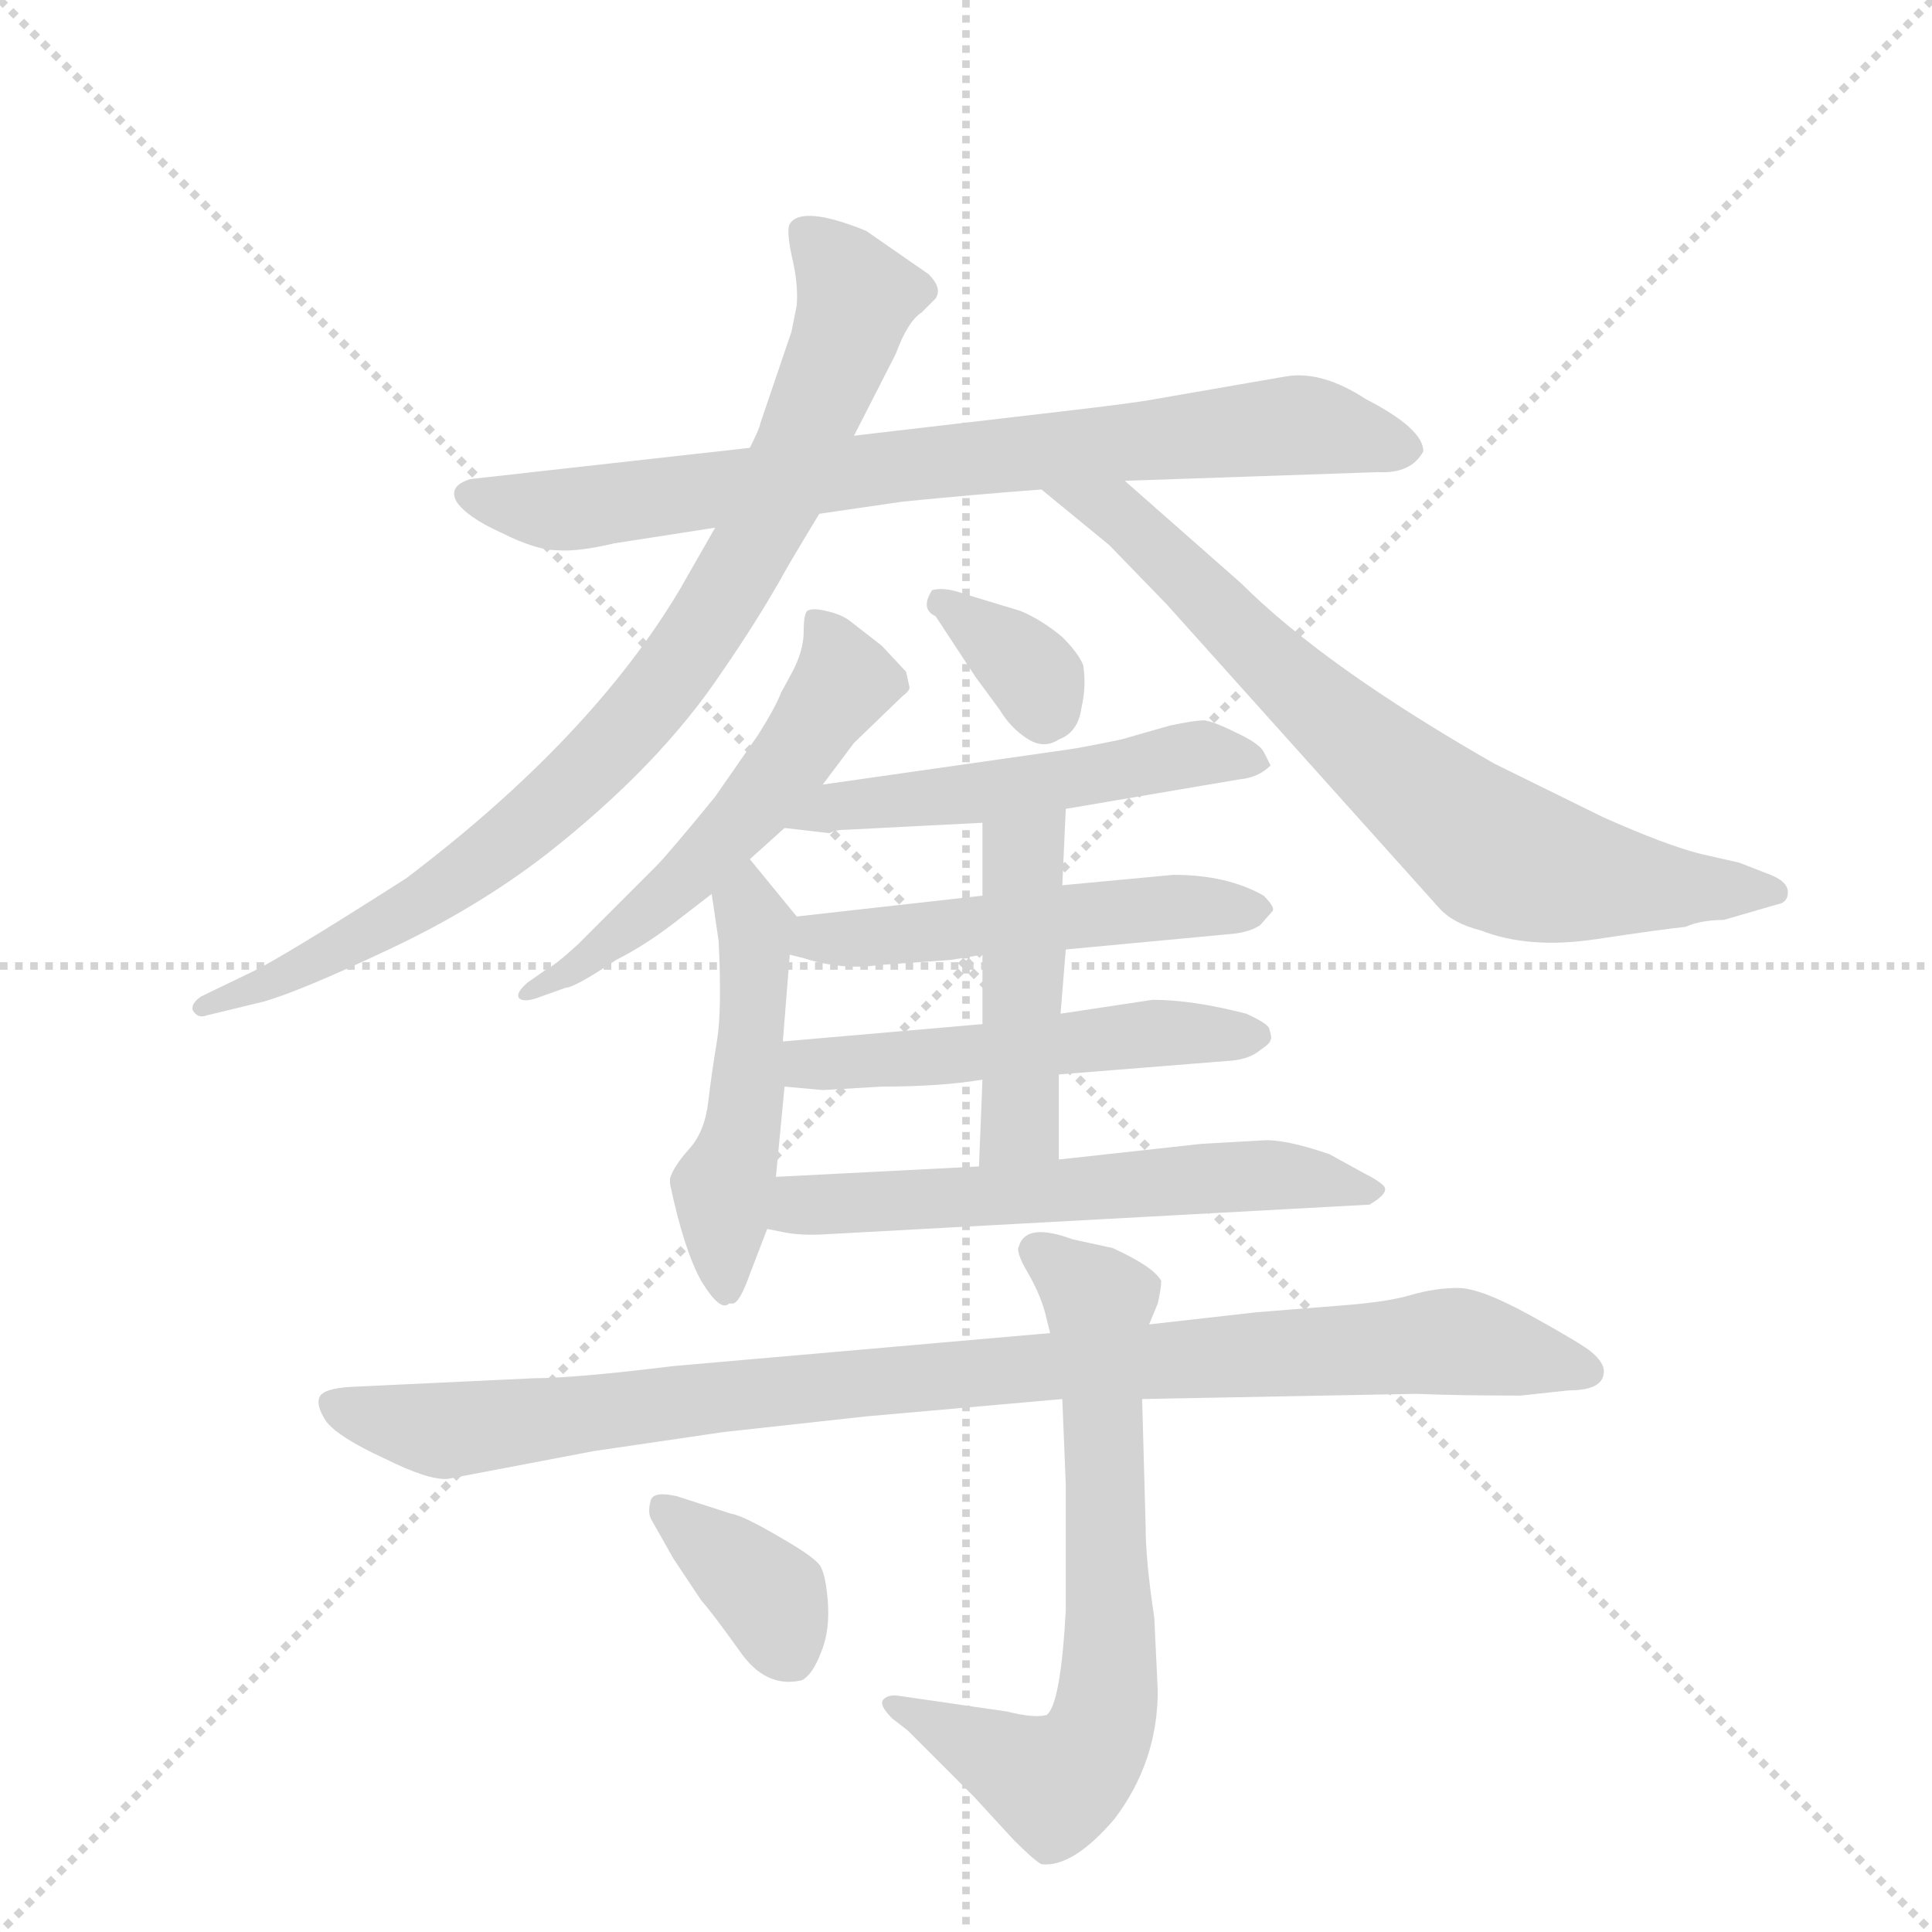 <svg version="1.1" viewBox="0 0 1024 1024" xmlns="http://www.w3.org/2000/svg">
  <g stroke="lightgray" stroke-dasharray="1,1" stroke-width="1" transform="scale(4, 4)">
    <line x1="0" y1="0" x2="256" y2="256"></line>
    <line x1="256" y1="0" x2="0" y2="256"></line>
    <line x1="128" y1="0" x2="128" y2="256"></line>
    <line x1="0" y1="128" x2="256" y2="128"></line>
  </g>
  <g transform="scale(0.92, -0.92) translate(60, -900)">
    <style type="text/css">
      
        @keyframes keyframes0 {
          from {
            stroke: blue;
            stroke-dashoffset: 795;
            stroke-width: 128;
          }
          72% {
            animation-timing-function: step-end;
            stroke: blue;
            stroke-dashoffset: 0;
            stroke-width: 128;
          }
          to {
            stroke: black;
            stroke-width: 1024;
          }
        }
        #make-me-a-hanzi-animation-0 {
          animation: keyframes0 0.897s both;
          animation-delay: 0s;
          animation-timing-function: linear;
        }
      
        @keyframes keyframes1 {
          from {
            stroke: blue;
            stroke-dashoffset: 885;
            stroke-width: 128;
          }
          74% {
            animation-timing-function: step-end;
            stroke: blue;
            stroke-dashoffset: 0;
            stroke-width: 128;
          }
          to {
            stroke: black;
            stroke-width: 1024;
          }
        }
        #make-me-a-hanzi-animation-1 {
          animation: keyframes1 0.97s both;
          animation-delay: 0.897s;
          animation-timing-function: linear;
        }
      
        @keyframes keyframes2 {
          from {
            stroke: blue;
            stroke-dashoffset: 749;
            stroke-width: 128;
          }
          71% {
            animation-timing-function: step-end;
            stroke: blue;
            stroke-dashoffset: 0;
            stroke-width: 128;
          }
          to {
            stroke: black;
            stroke-width: 1024;
          }
        }
        #make-me-a-hanzi-animation-2 {
          animation: keyframes2 0.86s both;
          animation-delay: 1.867s;
          animation-timing-function: linear;
        }
      
        @keyframes keyframes3 {
          from {
            stroke: blue;
            stroke-dashoffset: 551;
            stroke-width: 128;
          }
          64% {
            animation-timing-function: step-end;
            stroke: blue;
            stroke-dashoffset: 0;
            stroke-width: 128;
          }
          to {
            stroke: black;
            stroke-width: 1024;
          }
        }
        #make-me-a-hanzi-animation-3 {
          animation: keyframes3 0.698s both;
          animation-delay: 2.727s;
          animation-timing-function: linear;
        }
      
        @keyframes keyframes4 {
          from {
            stroke: blue;
            stroke-dashoffset: 499;
            stroke-width: 128;
          }
          62% {
            animation-timing-function: step-end;
            stroke: blue;
            stroke-dashoffset: 0;
            stroke-width: 128;
          }
          to {
            stroke: black;
            stroke-width: 1024;
          }
        }
        #make-me-a-hanzi-animation-4 {
          animation: keyframes4 0.656s both;
          animation-delay: 3.425s;
          animation-timing-function: linear;
        }
      
        @keyframes keyframes5 {
          from {
            stroke: blue;
            stroke-dashoffset: 349;
            stroke-width: 128;
          }
          53% {
            animation-timing-function: step-end;
            stroke: blue;
            stroke-dashoffset: 0;
            stroke-width: 128;
          }
          to {
            stroke: black;
            stroke-width: 1024;
          }
        }
        #make-me-a-hanzi-animation-5 {
          animation: keyframes5 0.534s both;
          animation-delay: 4.081s;
          animation-timing-function: linear;
        }
      
        @keyframes keyframes6 {
          from {
            stroke: blue;
            stroke-dashoffset: 527;
            stroke-width: 128;
          }
          63% {
            animation-timing-function: step-end;
            stroke: blue;
            stroke-dashoffset: 0;
            stroke-width: 128;
          }
          to {
            stroke: black;
            stroke-width: 1024;
          }
        }
        #make-me-a-hanzi-animation-6 {
          animation: keyframes6 0.679s both;
          animation-delay: 4.615s;
          animation-timing-function: linear;
        }
      
        @keyframes keyframes7 {
          from {
            stroke: blue;
            stroke-dashoffset: 521;
            stroke-width: 128;
          }
          63% {
            animation-timing-function: step-end;
            stroke: blue;
            stroke-dashoffset: 0;
            stroke-width: 128;
          }
          to {
            stroke: black;
            stroke-width: 1024;
          }
        }
        #make-me-a-hanzi-animation-7 {
          animation: keyframes7 0.674s both;
          animation-delay: 5.294s;
          animation-timing-function: linear;
        }
      
        @keyframes keyframes8 {
          from {
            stroke: blue;
            stroke-dashoffset: 524;
            stroke-width: 128;
          }
          63% {
            animation-timing-function: step-end;
            stroke: blue;
            stroke-dashoffset: 0;
            stroke-width: 128;
          }
          to {
            stroke: black;
            stroke-width: 1024;
          }
        }
        #make-me-a-hanzi-animation-8 {
          animation: keyframes8 0.676s both;
          animation-delay: 5.968s;
          animation-timing-function: linear;
        }
      
        @keyframes keyframes9 {
          from {
            stroke: blue;
            stroke-dashoffset: 463;
            stroke-width: 128;
          }
          60% {
            animation-timing-function: step-end;
            stroke: blue;
            stroke-dashoffset: 0;
            stroke-width: 128;
          }
          to {
            stroke: black;
            stroke-width: 1024;
          }
        }
        #make-me-a-hanzi-animation-9 {
          animation: keyframes9 0.627s both;
          animation-delay: 6.645s;
          animation-timing-function: linear;
        }
      
        @keyframes keyframes10 {
          from {
            stroke: blue;
            stroke-dashoffset: 597;
            stroke-width: 128;
          }
          66% {
            animation-timing-function: step-end;
            stroke: blue;
            stroke-dashoffset: 0;
            stroke-width: 128;
          }
          to {
            stroke: black;
            stroke-width: 1024;
          }
        }
        #make-me-a-hanzi-animation-10 {
          animation: keyframes10 0.736s both;
          animation-delay: 7.271s;
          animation-timing-function: linear;
        }
      
        @keyframes keyframes11 {
          from {
            stroke: blue;
            stroke-dashoffset: 983;
            stroke-width: 128;
          }
          76% {
            animation-timing-function: step-end;
            stroke: blue;
            stroke-dashoffset: 0;
            stroke-width: 128;
          }
          to {
            stroke: black;
            stroke-width: 1024;
          }
        }
        #make-me-a-hanzi-animation-11 {
          animation: keyframes11 1.05s both;
          animation-delay: 8.007s;
          animation-timing-function: linear;
        }
      
        @keyframes keyframes12 {
          from {
            stroke: blue;
            stroke-dashoffset: 691;
            stroke-width: 128;
          }
          69% {
            animation-timing-function: step-end;
            stroke: blue;
            stroke-dashoffset: 0;
            stroke-width: 128;
          }
          to {
            stroke: black;
            stroke-width: 1024;
          }
        }
        #make-me-a-hanzi-animation-12 {
          animation: keyframes12 0.812s both;
          animation-delay: 9.057s;
          animation-timing-function: linear;
        }
      
        @keyframes keyframes13 {
          from {
            stroke: blue;
            stroke-dashoffset: 372;
            stroke-width: 128;
          }
          55% {
            animation-timing-function: step-end;
            stroke: blue;
            stroke-dashoffset: 0;
            stroke-width: 128;
          }
          to {
            stroke: black;
            stroke-width: 1024;
          }
        }
        #make-me-a-hanzi-animation-13 {
          animation: keyframes13 0.553s both;
          animation-delay: 9.869s;
          animation-timing-function: linear;
        }
      
    </style>
    
      <path d="M 760 640 Q 760 653 727 670 Q 701 687 680 683 L 605 670 Q 595 668 552 663 L 432 649 L 372 642 L 211 624 Q 198 620 203 611 Q 209 602 229 593 Q 249 583 261 583 Q 273 582 294 587 L 352 596 L 412 604 L 460 611 Q 500 615 540 618 L 588 623 L 734 628 Q 753 627 760 640 Z" fill="lightgray"></path>
    
      <path d="M 432 649 L 456 696 Q 463 715 471 720 L 479 728 Q 483 734 475 742 L 439 767 Q 402 782 395 771 Q 393 768 396 753 Q 400 737 399 724 L 396 709 L 378 656 Q 378 654 372 642 L 352 596 L 332 561 Q 281 475 174 394 Q 102 348 85 340 L 56 326 Q 50 322 51 318 Q 54 313 59 315 L 92 323 Q 113 329 164 353 Q 215 377 255 408 Q 320 459 356 513 Q 374 539 389 565 Q 392 571 412 604 L 432 649 Z" fill="lightgray"></path>
    
      <path d="M 540 618 L 579 586 L 612 552 L 769 377 Q 777 368 793 364 Q 821 353 860 359 Q 900 365 911 366 Q 920 370 933 370 L 964 379 Q 970 380 970 386 Q 970 392 960 396 L 942 403 L 920 408 Q 900 413 864 429 L 801 460 Q 703 516 655 564 L 588 623 C 565 643 517 637 540 618 Z" fill="lightgray"></path>
    
      <path d="M 414 448 L 432 472 L 460 499 Q 464 502 464 504 L 462 513 L 448 528 L 430 542 Q 425 546 416 548 Q 408 550 405 548 Q 403 546 403 536 Q 403 525 396 512 L 390 501 Q 387 493 377 477 L 352 441 Q 325 408 318 401 L 273 356 Q 260 344 254 341 L 244 334 Q 237 328 239 325 Q 242 322 252 326 L 266 331 Q 271 331 295 347 Q 311 355 328 368 L 350 385 L 372 405 L 392 423 L 414 448 Z" fill="lightgray"></path>
    
      <path d="M 350 385 L 354 358 Q 356 318 353 300 Q 350 282 348 265 Q 346 248 337 238 Q 328 228 326 221 L 326 218 Q 334 180 344 162 Q 355 144 360 149 L 362 149 Q 366 149 372 166 L 382 192 L 387 222 L 392 274 L 391 300 L 395 350 C 397 374 401 370 399 372 L 372 405 C 353 428 346 415 350 385 Z" fill="lightgray"></path>
    
      <path d="M 479 545 L 502 510 L 516 491 Q 522 481 531 475 Q 541 468 550 474 Q 561 478 563 492 Q 566 505 564 517 Q 561 524 552 533 Q 540 543 528 548 L 495 558 Q 484 562 477 560 Q 470 549 479 545 Z" fill="lightgray"></path>
    
      <path d="M 554 434 L 654 451 Q 665 452 672 459 L 668 467 Q 665 472 652 478 Q 640 484 634 485 Q 628 485 614 482 L 586 474 Q 562 469 554 468 L 414 448 C 384 444 362 426 392 423 L 418 420 Q 421 422 428 422 L 506 426 L 554 434 Z" fill="lightgray"></path>
    
      <path d="M 554 353 L 650 362 Q 660 363 666 367 L 673 375 Q 675 377 668 384 Q 647 396 616 396 L 552 390 L 506 384 L 399 372 C 369 369 366 357 395 350 L 403 348 Q 425 341 446 344 L 488 347 L 506 350 L 554 353 Z" fill="lightgray"></path>
    
      <path d="M 550 281 L 650 289 Q 660 290 666 295 Q 672 299 672 301 Q 673 302 671 308 Q 669 311 658 316 Q 627 324 604 324 L 551 316 L 506 310 L 391 300 C 361 297 362 277 392 274 L 414 272 L 448 274 Q 482 274 506 278 L 550 281 Z" fill="lightgray"></path>
    
      <path d="M 550 232 L 550 281 L 551 316 L 554 353 L 552 390 L 554 434 C 555 464 506 456 506 426 L 506 384 L 506 350 L 506 310 L 506 278 L 504 228 C 503 198 550 202 550 232 Z" fill="lightgray"></path>
    
      <path d="M 667 243 L 632 241 L 550 232 L 504 228 L 387 222 C 357 220 353 198 382 192 L 392 190 Q 402 188 417 189 L 729 206 Q 741 213 737 217 Q 734 220 726 224 L 706 235 Q 680 244 667 243 Z" fill="lightgray"></path>
    
      <path d="M 598 94 L 756 97 Q 779 96 816 96 L 844 99 Q 864 99 864 110 Q 864 115 857 121 Q 851 126 822 142 Q 793 158 780 158 Q 767 158 753 154 Q 740 150 714 148 L 664 144 L 602 137 L 545 132 L 328 113 Q 271 106 248 106 L 142 101 Q 126 100 124 95 Q 122 90 128 81 Q 135 72 161 60 Q 187 47 198 48 L 282 64 L 357 75 L 439 84 L 552 94 L 598 94 Z" fill="lightgray"></path>
    
      <path d="M 607 -74 L 605 -32 Q 600 1 600 21 L 598 94 L 602 137 L 607 149 Q 609 158 609 162 Q 605 170 581 181 L 558 186 Q 531 196 527 182 Q 525 179 532 167 Q 539 155 542 144 L 545 132 L 552 94 L 554 45 L 554 -28 Q 551 -82 543 -88 Q 536 -90 520 -86 L 458 -77 Q 452 -76 449 -79 Q 446 -82 454 -90 L 463 -97 L 501 -135 L 524 -160 Q 536 -172 540 -174 Q 558 -176 582 -148 Q 607 -115 607 -74 Z" fill="lightgray"></path>
    
      <path d="M 361 28 L 330 38 Q 317 41 315 36 Q 313 29 315 25 L 328 2 L 344 -22 Q 351 -30 366 -51 Q 381 -73 402 -68 Q 408 -65 413 -52 Q 418 -40 417 -24 Q 416 -9 413 -3 Q 411 2 390 14 Q 368 27 361 28 Z" fill="lightgray"></path>
    
    
      <clipPath id="make-me-a-hanzi-clip-0">
        <path d="M 760 640 Q 760 653 727 670 Q 701 687 680 683 L 605 670 Q 595 668 552 663 L 432 649 L 372 642 L 211 624 Q 198 620 203 611 Q 209 602 229 593 Q 249 583 261 583 Q 273 582 294 587 L 352 596 L 412 604 L 460 611 Q 500 615 540 618 L 588 623 L 734 628 Q 753 627 760 640 Z"></path>
      </clipPath>
      <path clip-path="url(#make-me-a-hanzi-clip-0)" d="M 214 613 L 273 607 L 677 655 L 749 641" fill="none" id="make-me-a-hanzi-animation-0" stroke-dasharray="667 1334" stroke-linecap="round"></path>
    
      <clipPath id="make-me-a-hanzi-clip-1">
        <path d="M 432 649 L 456 696 Q 463 715 471 720 L 479 728 Q 483 734 475 742 L 439 767 Q 402 782 395 771 Q 393 768 396 753 Q 400 737 399 724 L 396 709 L 378 656 Q 378 654 372 642 L 352 596 L 332 561 Q 281 475 174 394 Q 102 348 85 340 L 56 326 Q 50 322 51 318 Q 54 313 59 315 L 92 323 Q 113 329 164 353 Q 215 377 255 408 Q 320 459 356 513 Q 374 539 389 565 Q 392 571 412 604 L 432 649 Z"></path>
      </clipPath>
      <path clip-path="url(#make-me-a-hanzi-clip-1)" d="M 402 767 L 429 739 L 431 717 L 386 607 L 319 500 L 227 410 L 117 343 L 56 320" fill="none" id="make-me-a-hanzi-animation-1" stroke-dasharray="757 1514" stroke-linecap="round"></path>
    
      <clipPath id="make-me-a-hanzi-clip-2">
        <path d="M 540 618 L 579 586 L 612 552 L 769 377 Q 777 368 793 364 Q 821 353 860 359 Q 900 365 911 366 Q 920 370 933 370 L 964 379 Q 970 380 970 386 Q 970 392 960 396 L 942 403 L 920 408 Q 900 413 864 429 L 801 460 Q 703 516 655 564 L 588 623 C 565 643 517 637 540 618 Z"></path>
      </clipPath>
      <path clip-path="url(#make-me-a-hanzi-clip-2)" d="M 546 616 L 594 596 L 699 493 L 802 409 L 864 392 L 961 387" fill="none" id="make-me-a-hanzi-animation-2" stroke-dasharray="621 1242" stroke-linecap="round"></path>
    
      <clipPath id="make-me-a-hanzi-clip-3">
        <path d="M 414 448 L 432 472 L 460 499 Q 464 502 464 504 L 462 513 L 448 528 L 430 542 Q 425 546 416 548 Q 408 550 405 548 Q 403 546 403 536 Q 403 525 396 512 L 390 501 Q 387 493 377 477 L 352 441 Q 325 408 318 401 L 273 356 Q 260 344 254 341 L 244 334 Q 237 328 239 325 Q 242 322 252 326 L 266 331 Q 271 331 295 347 Q 311 355 328 368 L 350 385 L 372 405 L 392 423 L 414 448 Z"></path>
      </clipPath>
      <path clip-path="url(#make-me-a-hanzi-clip-3)" d="M 411 541 L 426 507 L 400 468 L 333 392 L 283 350 L 245 327" fill="none" id="make-me-a-hanzi-animation-3" stroke-dasharray="423 846" stroke-linecap="round"></path>
    
      <clipPath id="make-me-a-hanzi-clip-4">
        <path d="M 350 385 L 354 358 Q 356 318 353 300 Q 350 282 348 265 Q 346 248 337 238 Q 328 228 326 221 L 326 218 Q 334 180 344 162 Q 355 144 360 149 L 362 149 Q 366 149 372 166 L 382 192 L 387 222 L 392 274 L 391 300 L 395 350 C 397 374 401 370 399 372 L 372 405 C 353 428 346 415 350 385 Z"></path>
      </clipPath>
      <path clip-path="url(#make-me-a-hanzi-clip-4)" d="M 371 395 L 376 359 L 371 279 L 367 244 L 356 215 L 361 155" fill="none" id="make-me-a-hanzi-animation-4" stroke-dasharray="371 742" stroke-linecap="round"></path>
    
      <clipPath id="make-me-a-hanzi-clip-5">
        <path d="M 479 545 L 502 510 L 516 491 Q 522 481 531 475 Q 541 468 550 474 Q 561 478 563 492 Q 566 505 564 517 Q 561 524 552 533 Q 540 543 528 548 L 495 558 Q 484 562 477 560 Q 470 549 479 545 Z"></path>
      </clipPath>
      <path clip-path="url(#make-me-a-hanzi-clip-5)" d="M 481 553 L 531 516 L 541 487" fill="none" id="make-me-a-hanzi-animation-5" stroke-dasharray="221 442" stroke-linecap="round"></path>
    
      <clipPath id="make-me-a-hanzi-clip-6">
        <path d="M 554 434 L 654 451 Q 665 452 672 459 L 668 467 Q 665 472 652 478 Q 640 484 634 485 Q 628 485 614 482 L 586 474 Q 562 469 554 468 L 414 448 C 384 444 362 426 392 423 L 418 420 Q 421 422 428 422 L 506 426 L 554 434 Z"></path>
      </clipPath>
      <path clip-path="url(#make-me-a-hanzi-clip-6)" d="M 399 424 L 424 436 L 573 453 L 623 465 L 665 461" fill="none" id="make-me-a-hanzi-animation-6" stroke-dasharray="399 798" stroke-linecap="round"></path>
    
      <clipPath id="make-me-a-hanzi-clip-7">
        <path d="M 554 353 L 650 362 Q 660 363 666 367 L 673 375 Q 675 377 668 384 Q 647 396 616 396 L 552 390 L 506 384 L 399 372 C 369 369 366 357 395 350 L 403 348 Q 425 341 446 344 L 488 347 L 506 350 L 554 353 Z"></path>
      </clipPath>
      <path clip-path="url(#make-me-a-hanzi-clip-7)" d="M 400 355 L 623 378 L 664 376" fill="none" id="make-me-a-hanzi-animation-7" stroke-dasharray="393 786" stroke-linecap="round"></path>
    
      <clipPath id="make-me-a-hanzi-clip-8">
        <path d="M 550 281 L 650 289 Q 660 290 666 295 Q 672 299 672 301 Q 673 302 671 308 Q 669 311 658 316 Q 627 324 604 324 L 551 316 L 506 310 L 391 300 C 361 297 362 277 392 274 L 414 272 L 448 274 Q 482 274 506 278 L 550 281 Z"></path>
      </clipPath>
      <path clip-path="url(#make-me-a-hanzi-clip-8)" d="M 398 281 L 414 288 L 609 305 L 664 303" fill="none" id="make-me-a-hanzi-animation-8" stroke-dasharray="396 792" stroke-linecap="round"></path>
    
      <clipPath id="make-me-a-hanzi-clip-9">
        <path d="M 550 232 L 550 281 L 551 316 L 554 353 L 552 390 L 554 434 C 555 464 506 456 506 426 L 506 384 L 506 350 L 506 310 L 506 278 L 504 228 C 503 198 550 202 550 232 Z"></path>
      </clipPath>
      <path clip-path="url(#make-me-a-hanzi-clip-9)" d="M 549 427 L 529 405 L 528 252 L 511 234" fill="none" id="make-me-a-hanzi-animation-9" stroke-dasharray="335 670" stroke-linecap="round"></path>
    
      <clipPath id="make-me-a-hanzi-clip-10">
        <path d="M 667 243 L 632 241 L 550 232 L 504 228 L 387 222 C 357 220 353 198 382 192 L 392 190 Q 402 188 417 189 L 729 206 Q 741 213 737 217 Q 734 220 726 224 L 706 235 Q 680 244 667 243 Z"></path>
      </clipPath>
      <path clip-path="url(#make-me-a-hanzi-clip-10)" d="M 389 199 L 410 206 L 662 223 L 728 215" fill="none" id="make-me-a-hanzi-animation-10" stroke-dasharray="469 938" stroke-linecap="round"></path>
    
      <clipPath id="make-me-a-hanzi-clip-11">
        <path d="M 598 94 L 756 97 Q 779 96 816 96 L 844 99 Q 864 99 864 110 Q 864 115 857 121 Q 851 126 822 142 Q 793 158 780 158 Q 767 158 753 154 Q 740 150 714 148 L 664 144 L 602 137 L 545 132 L 328 113 Q 271 106 248 106 L 142 101 Q 126 100 124 95 Q 122 90 128 81 Q 135 72 161 60 Q 187 47 198 48 L 282 64 L 357 75 L 439 84 L 552 94 L 598 94 Z"></path>
      </clipPath>
      <path clip-path="url(#make-me-a-hanzi-clip-11)" d="M 132 90 L 196 76 L 523 112 L 776 127 L 853 111" fill="none" id="make-me-a-hanzi-animation-11" stroke-dasharray="855 1710" stroke-linecap="round"></path>
    
      <clipPath id="make-me-a-hanzi-clip-12">
        <path d="M 607 -74 L 605 -32 Q 600 1 600 21 L 598 94 L 602 137 L 607 149 Q 609 158 609 162 Q 605 170 581 181 L 558 186 Q 531 196 527 182 Q 525 179 532 167 Q 539 155 542 144 L 545 132 L 552 94 L 554 45 L 554 -28 Q 551 -82 543 -88 Q 536 -90 520 -86 L 458 -77 Q 452 -76 449 -79 Q 446 -82 454 -90 L 463 -97 L 501 -135 L 524 -160 Q 536 -172 540 -174 Q 558 -176 582 -148 Q 607 -115 607 -74 Z"></path>
      </clipPath>
      <path clip-path="url(#make-me-a-hanzi-clip-12)" d="M 539 178 L 573 150 L 580 -28 L 576 -92 L 565 -113 L 548 -127 L 455 -83" fill="none" id="make-me-a-hanzi-animation-12" stroke-dasharray="563 1126" stroke-linecap="round"></path>
    
      <clipPath id="make-me-a-hanzi-clip-13">
        <path d="M 361 28 L 330 38 Q 317 41 315 36 Q 313 29 315 25 L 328 2 L 344 -22 Q 351 -30 366 -51 Q 381 -73 402 -68 Q 408 -65 413 -52 Q 418 -40 417 -24 Q 416 -9 413 -3 Q 411 2 390 14 Q 368 27 361 28 Z"></path>
      </clipPath>
      <path clip-path="url(#make-me-a-hanzi-clip-13)" d="M 323 31 L 382 -17 L 395 -55" fill="none" id="make-me-a-hanzi-animation-13" stroke-dasharray="244 488" stroke-linecap="round"></path>
    
  </g>
</svg>